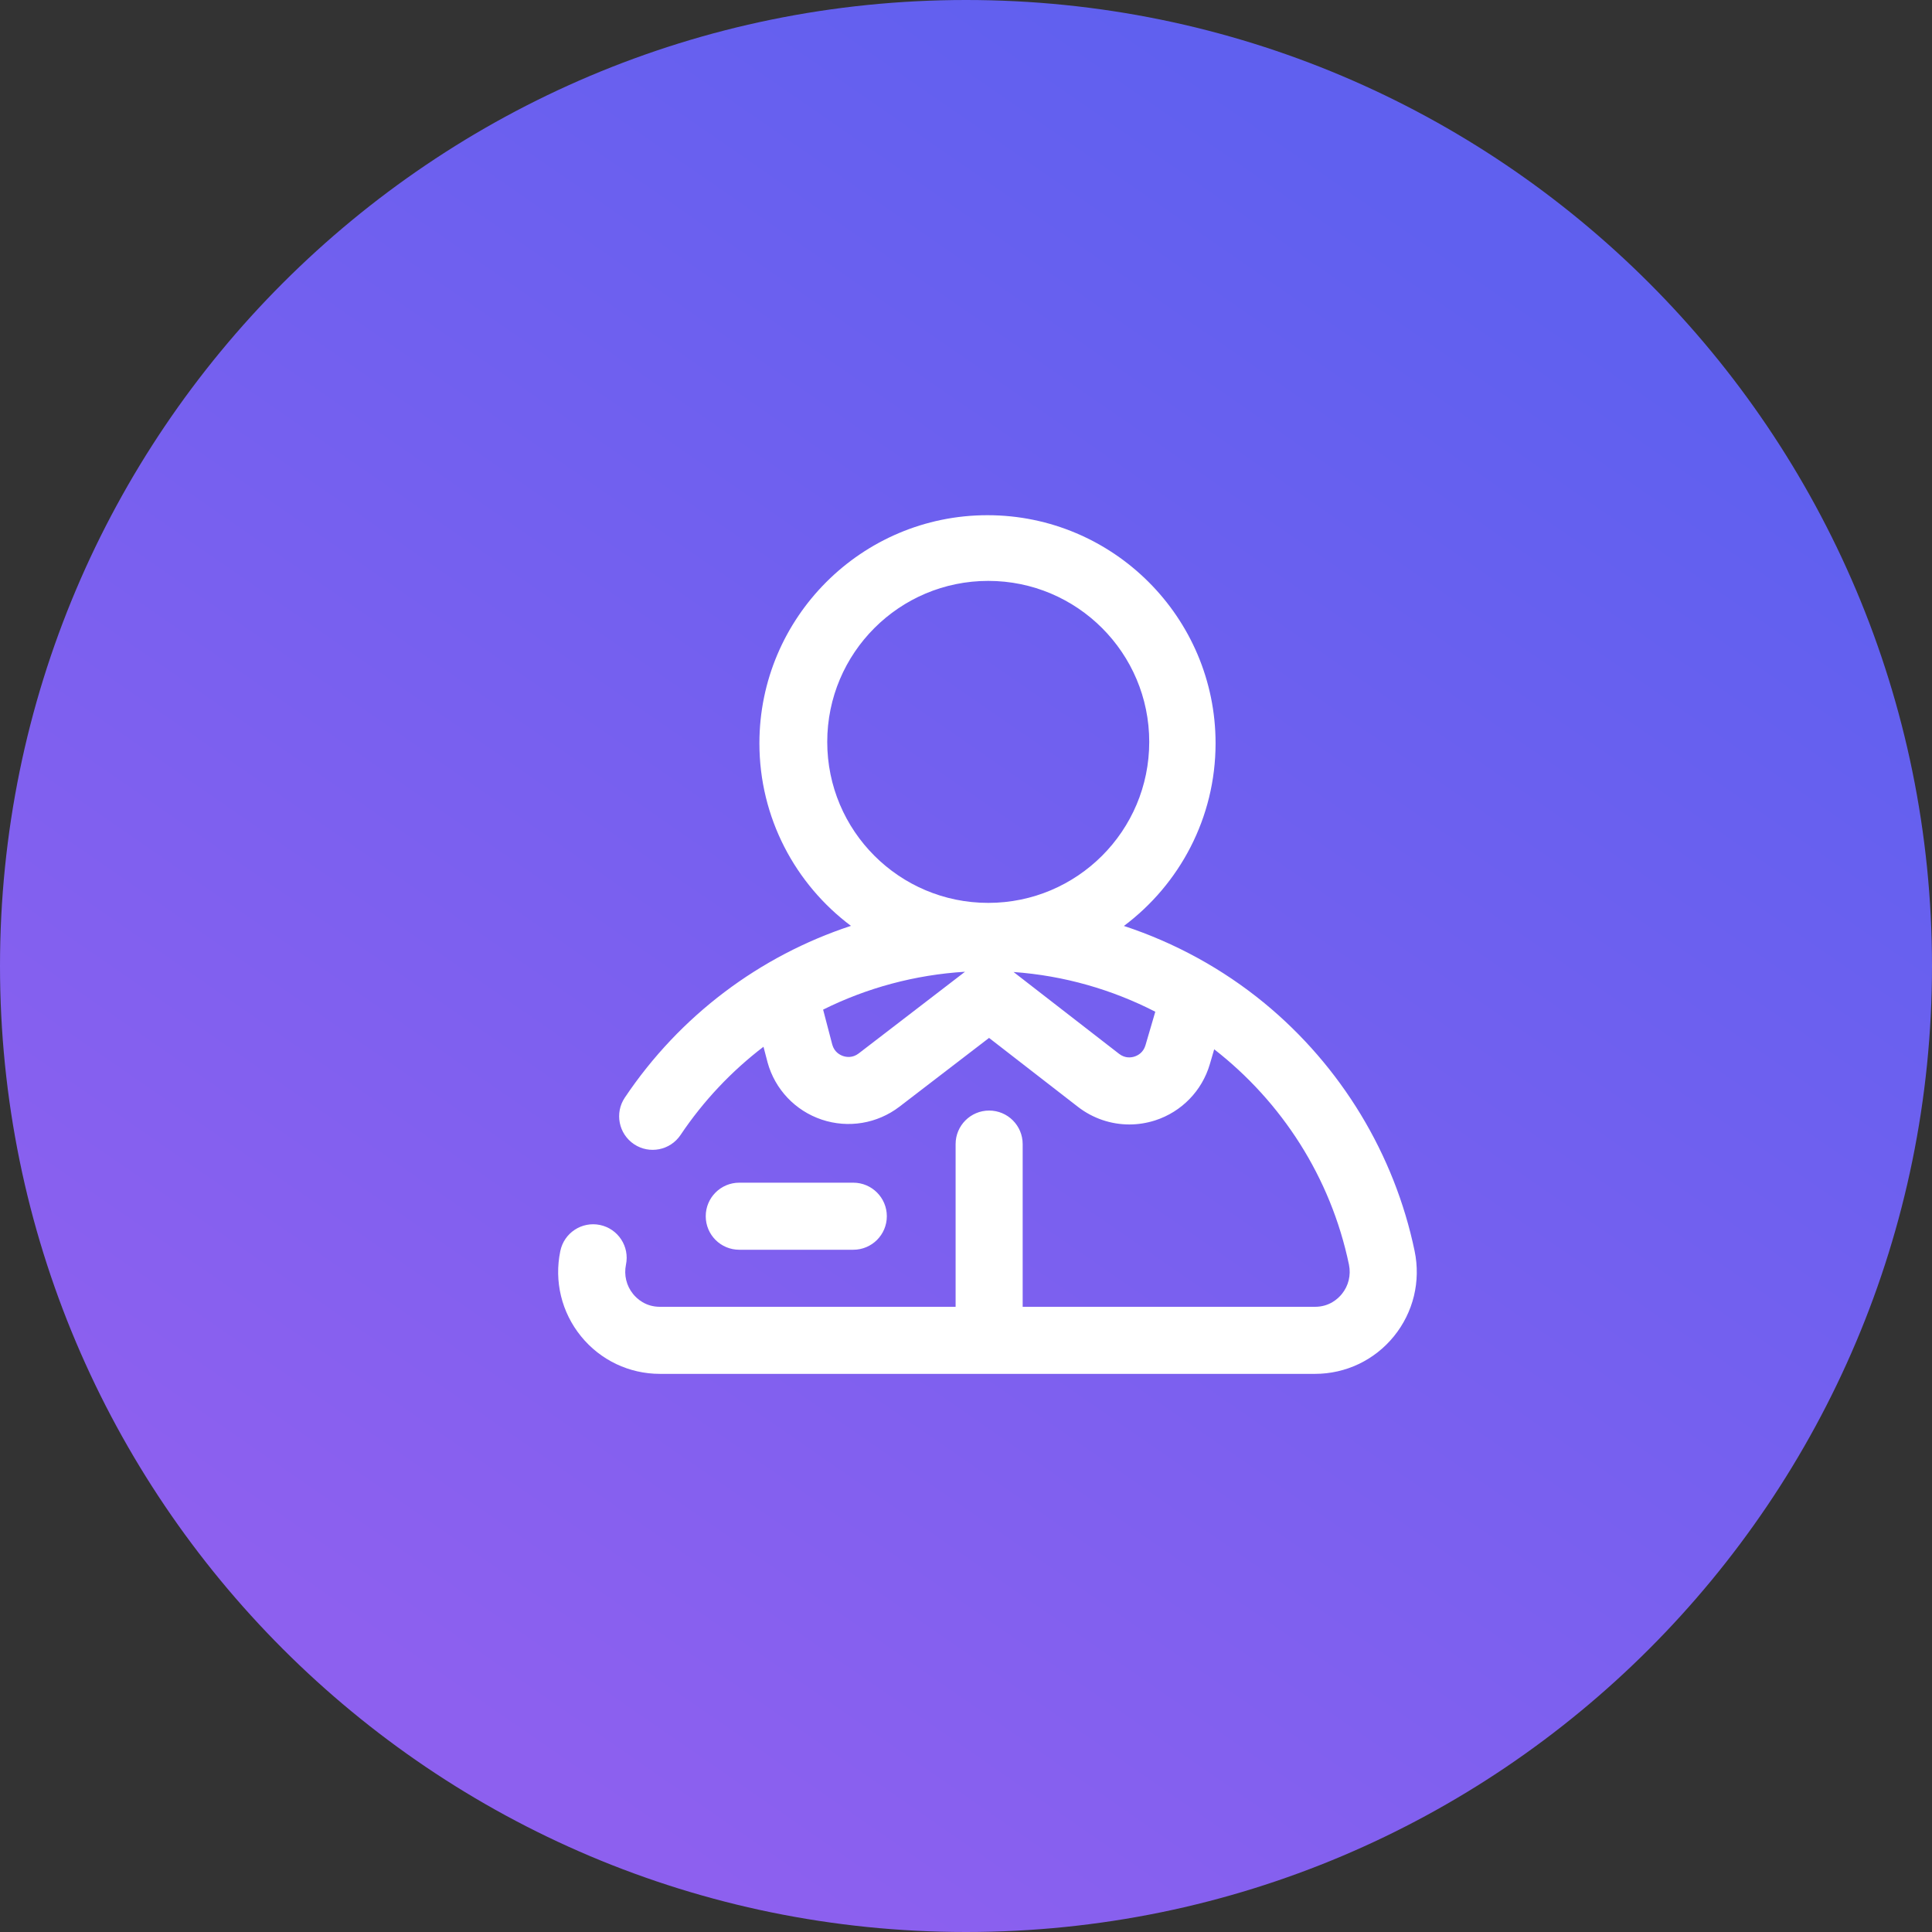 <svg width="45" height="45" viewBox="0 0 45 45" fill="none" xmlns="http://www.w3.org/2000/svg">
<rect x="0" y="0" width="45" height="45" fill="#333333" stroke="none"/>
<path d="M22.5 45C34.926 45 45 34.926 45 22.5C45 10.074 34.926 0 22.5 0C10.074 0 0 10.074 0 22.5C0 34.926 10.074 45 22.5 45Z" fill="url(#paint0_linear_178_1544)"/>
<path d="M13.051 29.138C13.139 28.715 13.552 28.444 13.975 28.532C14.397 28.62 14.668 29.034 14.58 29.456C14.53 29.699 14.59 29.949 14.746 30.14C14.836 30.251 15.037 30.438 15.371 30.438H22.258V26.648C22.258 26.217 22.608 25.867 23.039 25.867C23.471 25.867 23.82 26.217 23.82 26.648V30.438H30.629C30.963 30.438 31.164 30.251 31.254 30.14C31.41 29.949 31.47 29.699 31.42 29.456C30.994 27.414 29.848 25.66 28.281 24.44L28.179 24.788C27.997 25.408 27.521 25.897 26.906 26.096C26.709 26.159 26.506 26.191 26.305 26.191C25.877 26.191 25.456 26.05 25.108 25.781L23.037 24.175L20.951 25.776C20.434 26.172 19.758 26.285 19.14 26.078C18.523 25.871 18.051 25.373 17.878 24.745C17.878 24.742 17.877 24.739 17.876 24.736L17.783 24.381C17.042 24.947 16.387 25.637 15.851 26.436C15.611 26.794 15.126 26.89 14.767 26.65C14.409 26.409 14.313 25.924 14.553 25.566C15.835 23.654 17.697 22.264 19.82 21.565C18.526 20.595 17.688 19.05 17.688 17.312C17.688 14.383 20.071 12 23 12C25.929 12 28.313 14.383 28.313 17.312C28.313 19.051 27.473 20.597 26.178 21.567C27.364 21.958 28.478 22.565 29.452 23.366C31.238 24.836 32.48 26.885 32.949 29.138C33.096 29.843 32.92 30.568 32.466 31.126C32.015 31.681 31.345 32 30.629 32H15.371C14.655 32 13.985 31.681 13.534 31.126C13.08 30.568 12.904 29.843 13.051 29.138ZM19.172 23.516L19.386 24.334C19.435 24.506 19.564 24.572 19.637 24.597C19.711 24.622 19.856 24.647 20 24.537L22.477 22.634C21.313 22.705 20.191 23.009 19.172 23.516ZM26.768 17.28C26.768 15.21 25.089 13.53 23.018 13.53C20.947 13.53 19.268 15.21 19.268 17.28C19.268 19.352 20.947 21.03 23.018 21.03C25.089 21.03 26.768 19.352 26.768 17.28ZM23.608 22.64L26.066 24.546C26.208 24.656 26.352 24.633 26.425 24.609C26.499 24.585 26.629 24.52 26.68 24.347L26.909 23.565C25.9 23.047 24.781 22.724 23.608 22.64ZM17.219 27.547C16.787 27.547 16.438 27.897 16.438 28.328C16.438 28.76 16.787 29.109 17.219 29.109H19.875C20.306 29.109 20.656 28.76 20.656 28.328C20.656 27.897 20.306 27.547 19.875 27.547H17.219Z" fill="white"/>
<defs>
<linearGradient id="paint0_linear_178_1544" x1="33" y1="5" x2="9.5" y2="39" gradientUnits="userSpaceOnUse">
<stop stop-color="#6060EF"/>
<stop offset="1" stop-color="#8D60EF"/>
</linearGradient>
</defs>
</svg>
